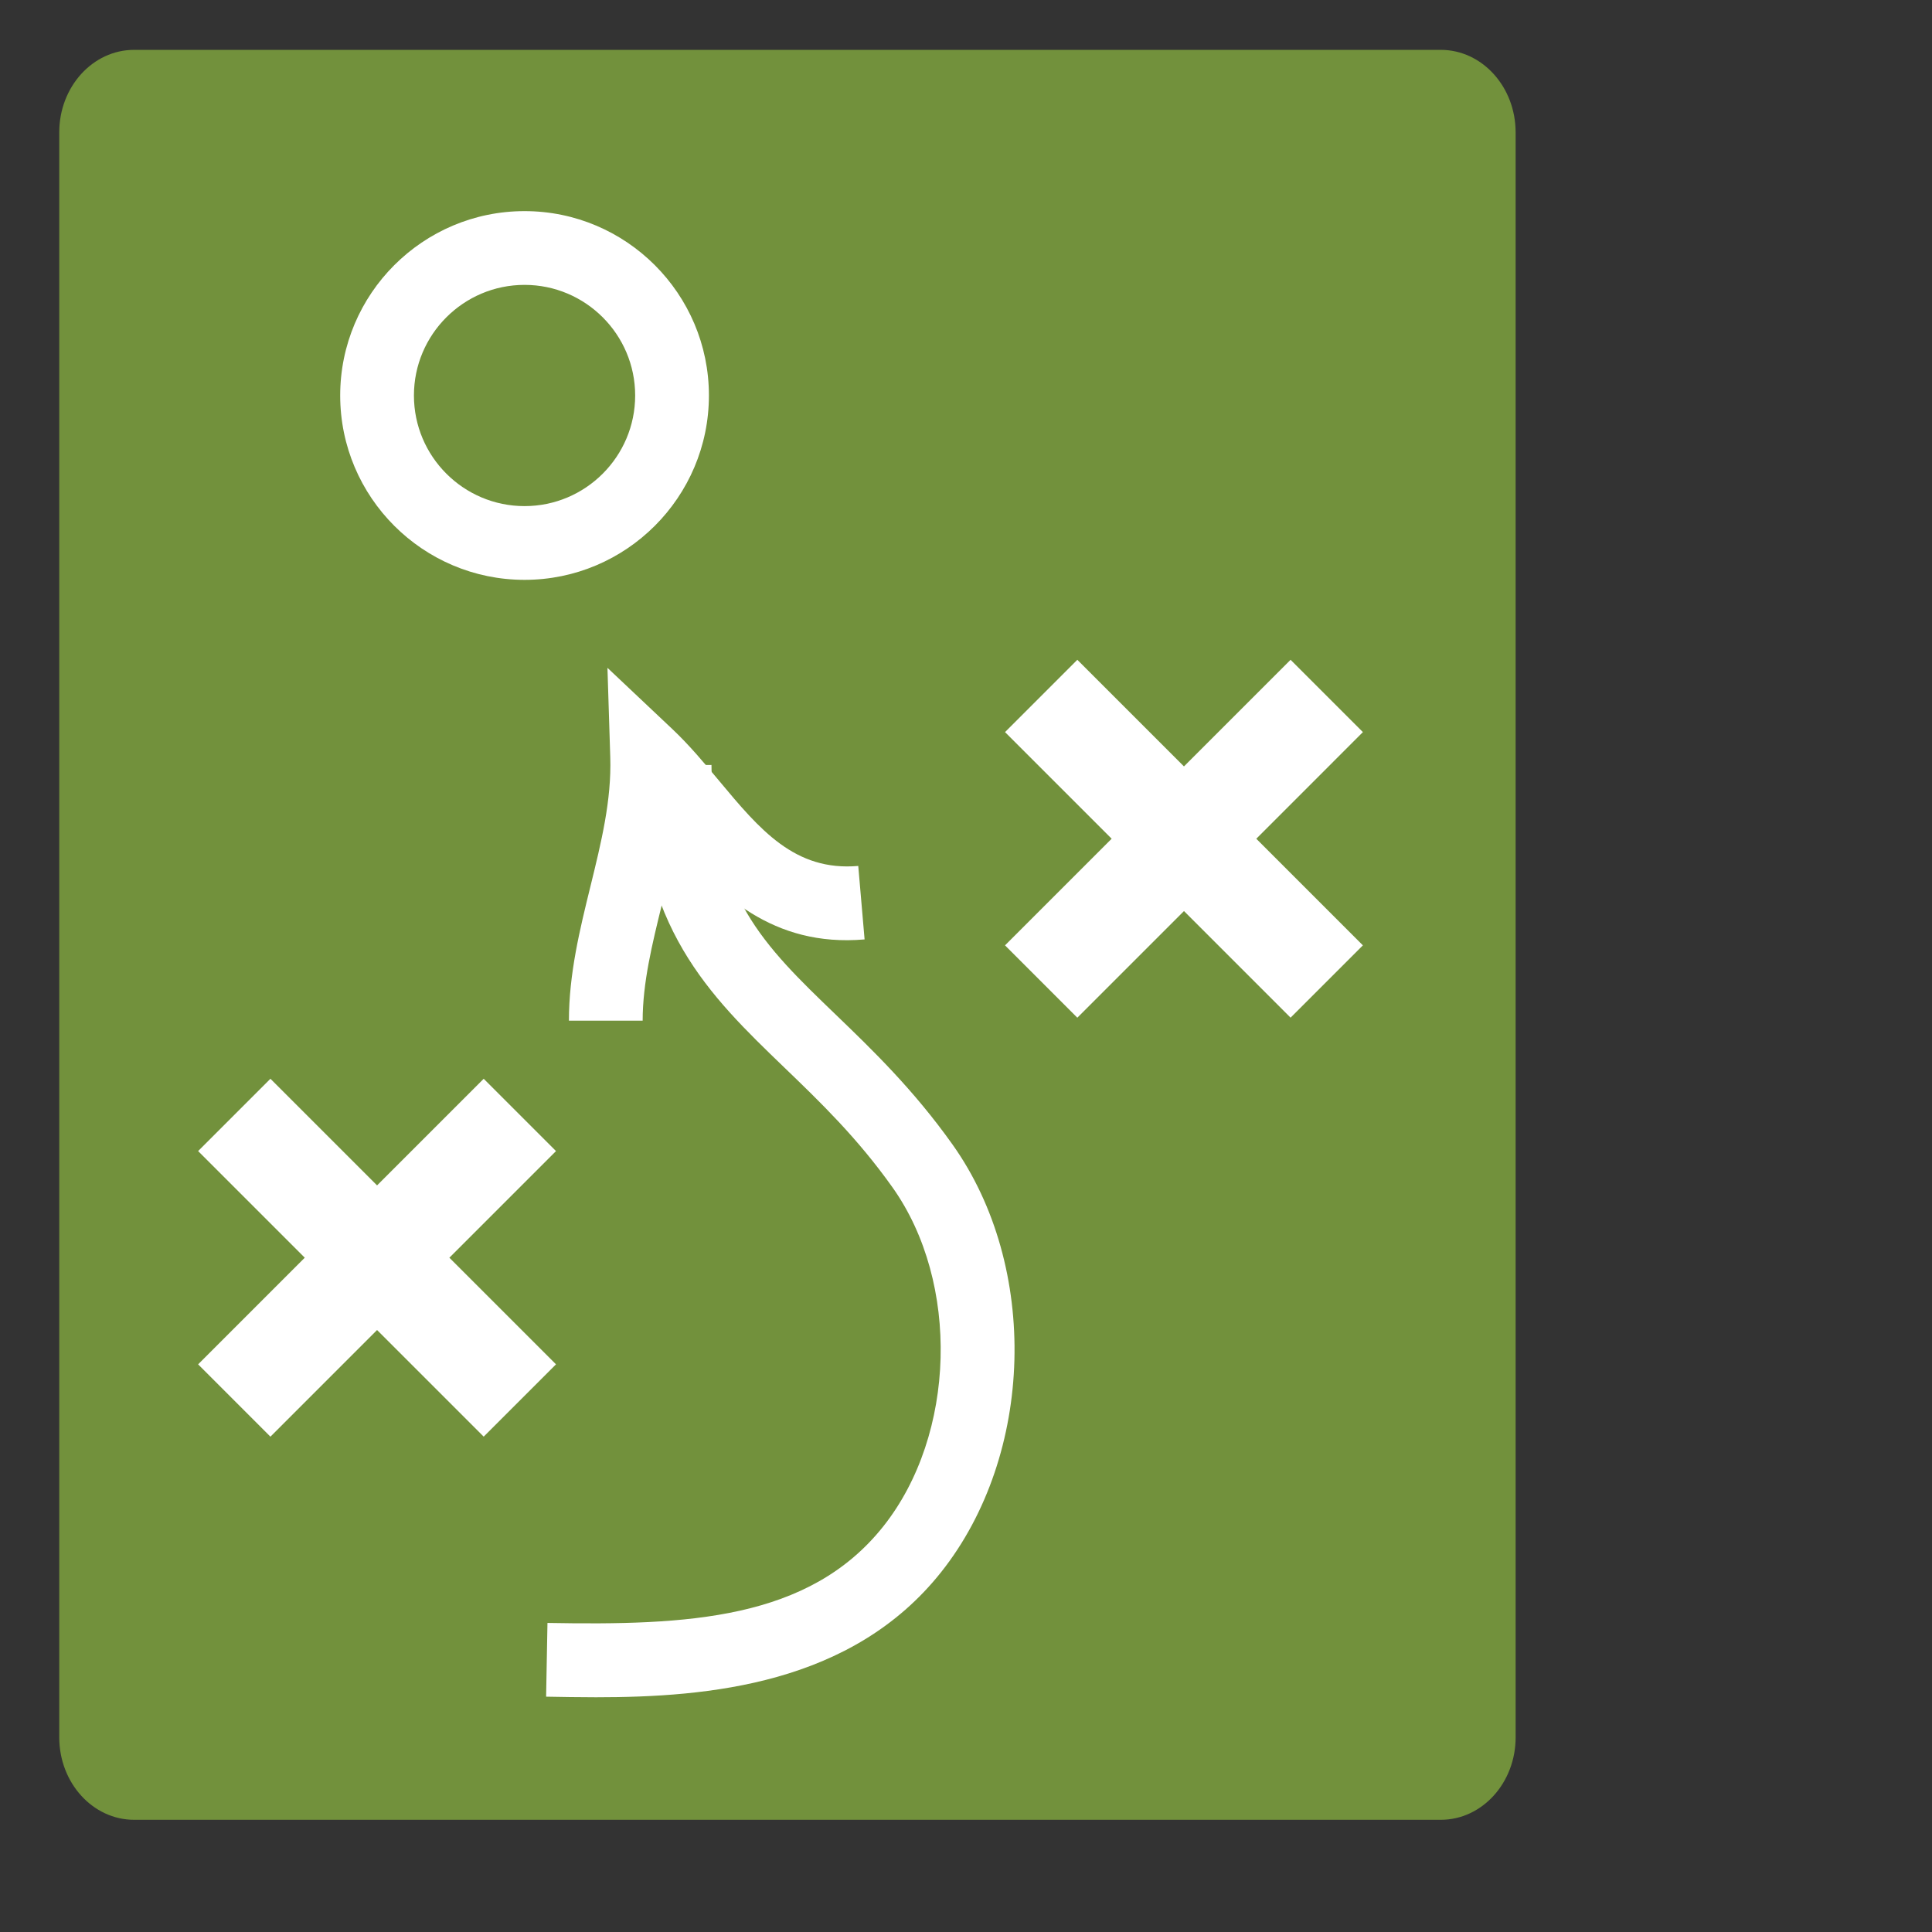 <?xml version="1.0" encoding="utf-8"?>
<!-- Generator: Adobe Illustrator 15.0.0, SVG Export Plug-In . SVG Version: 6.00 Build 0)  -->
<!DOCTYPE svg PUBLIC "-//W3C//DTD SVG 1.1//EN" "http://www.w3.org/Graphics/SVG/1.1/DTD/svg11.dtd">
<svg version="1.1" id="Layer_1" xmlns="http://www.w3.org/2000/svg" xmlns:xlink="http://www.w3.org/1999/xlink" x="0px" y="0px"
	  viewBox="0 0 108 108" enable-background="new 0 0 108 108" xml:space="preserve">
<rect x="0" y="0" width="108" height="108" fill="#333333" stroke="none"/>
<path fill="#72913C" d="M84.724,7.399c0-2.547-1.874-4.612-4.187-4.612H7.499c-2.312,0-4.187,2.065-4.187,4.612v89.717
	c0,2.547,1.875,4.612,4.187,4.612h73.039c2.312,0,4.187-2.065,4.187-4.612V7.399z"/>
<path fill="#FFFFFF" d="M29.323,32.414c-5.683,0-10.306-4.623-10.306-10.306c0-5.683,4.623-10.306,10.306-10.306
	c5.683,0,10.306,4.623,10.306,10.306C39.628,27.791,35.005,32.414,29.323,32.414z M29.323,15.925c-3.41,0-6.184,2.773-6.184,6.183
	c0,3.41,2.773,6.184,6.184,6.184c3.41,0,6.183-2.773,6.183-6.184C35.506,18.698,32.732,15.925,29.323,15.925z"/>
<polygon fill="#FFFFFF" points="31.081,76.267 25.12,70.307 31.081,64.346 27.039,60.304 21.078,66.264 15.117,60.304 
	11.075,64.346 17.036,70.306 11.075,76.267 15.117,80.311 21.078,74.349 27.039,80.309 "/>
<polygon fill="#FFFFFF" points="76.186,52.846 70.227,46.886 76.187,40.925 72.144,36.883 66.184,42.843 60.223,36.883 
	56.182,40.925 62.142,46.885 56.181,52.846 60.223,56.89 66.185,50.928 72.144,56.888 "/>
<path fill="#FFFFFF" d="M33.317,94.878c-0.978,0-1.914-0.018-2.789-0.033l0.076-4.122c7.816,0.14,14.619-0.164,18.78-5.406
	c4.062-5.12,4.29-13.618,0.506-18.943c-1.973-2.778-4.044-4.771-6.047-6.7c-4.198-4.043-8.165-7.862-8.193-16.9l4.122-0.013
	c0.022,7.292,2.92,10.082,6.931,13.943c2.04,1.964,4.351,4.189,6.548,7.282c4.852,6.831,4.573,17.325-0.639,23.894
	C47.624,94.167,39.599,94.878,33.317,94.878z"/>
<path fill="#FFFFFF" d="M35.925,57.057l-4.122-0.001c0-2.617,0.611-5.102,1.202-7.504c0.609-2.48,1.185-4.821,1.109-7.229
	l-0.157-4.991l3.631,3.427c0.95,0.896,1.8,1.917,2.624,2.904c2.26,2.71,4.216,5.051,7.765,4.744l0.354,4.107
	c-5.147,0.446-8.182-2.556-10.557-5.344c-0.221,1.145-0.496,2.262-0.767,3.365C36.451,52.799,35.926,54.938,35.925,57.057z"/>
</svg>
